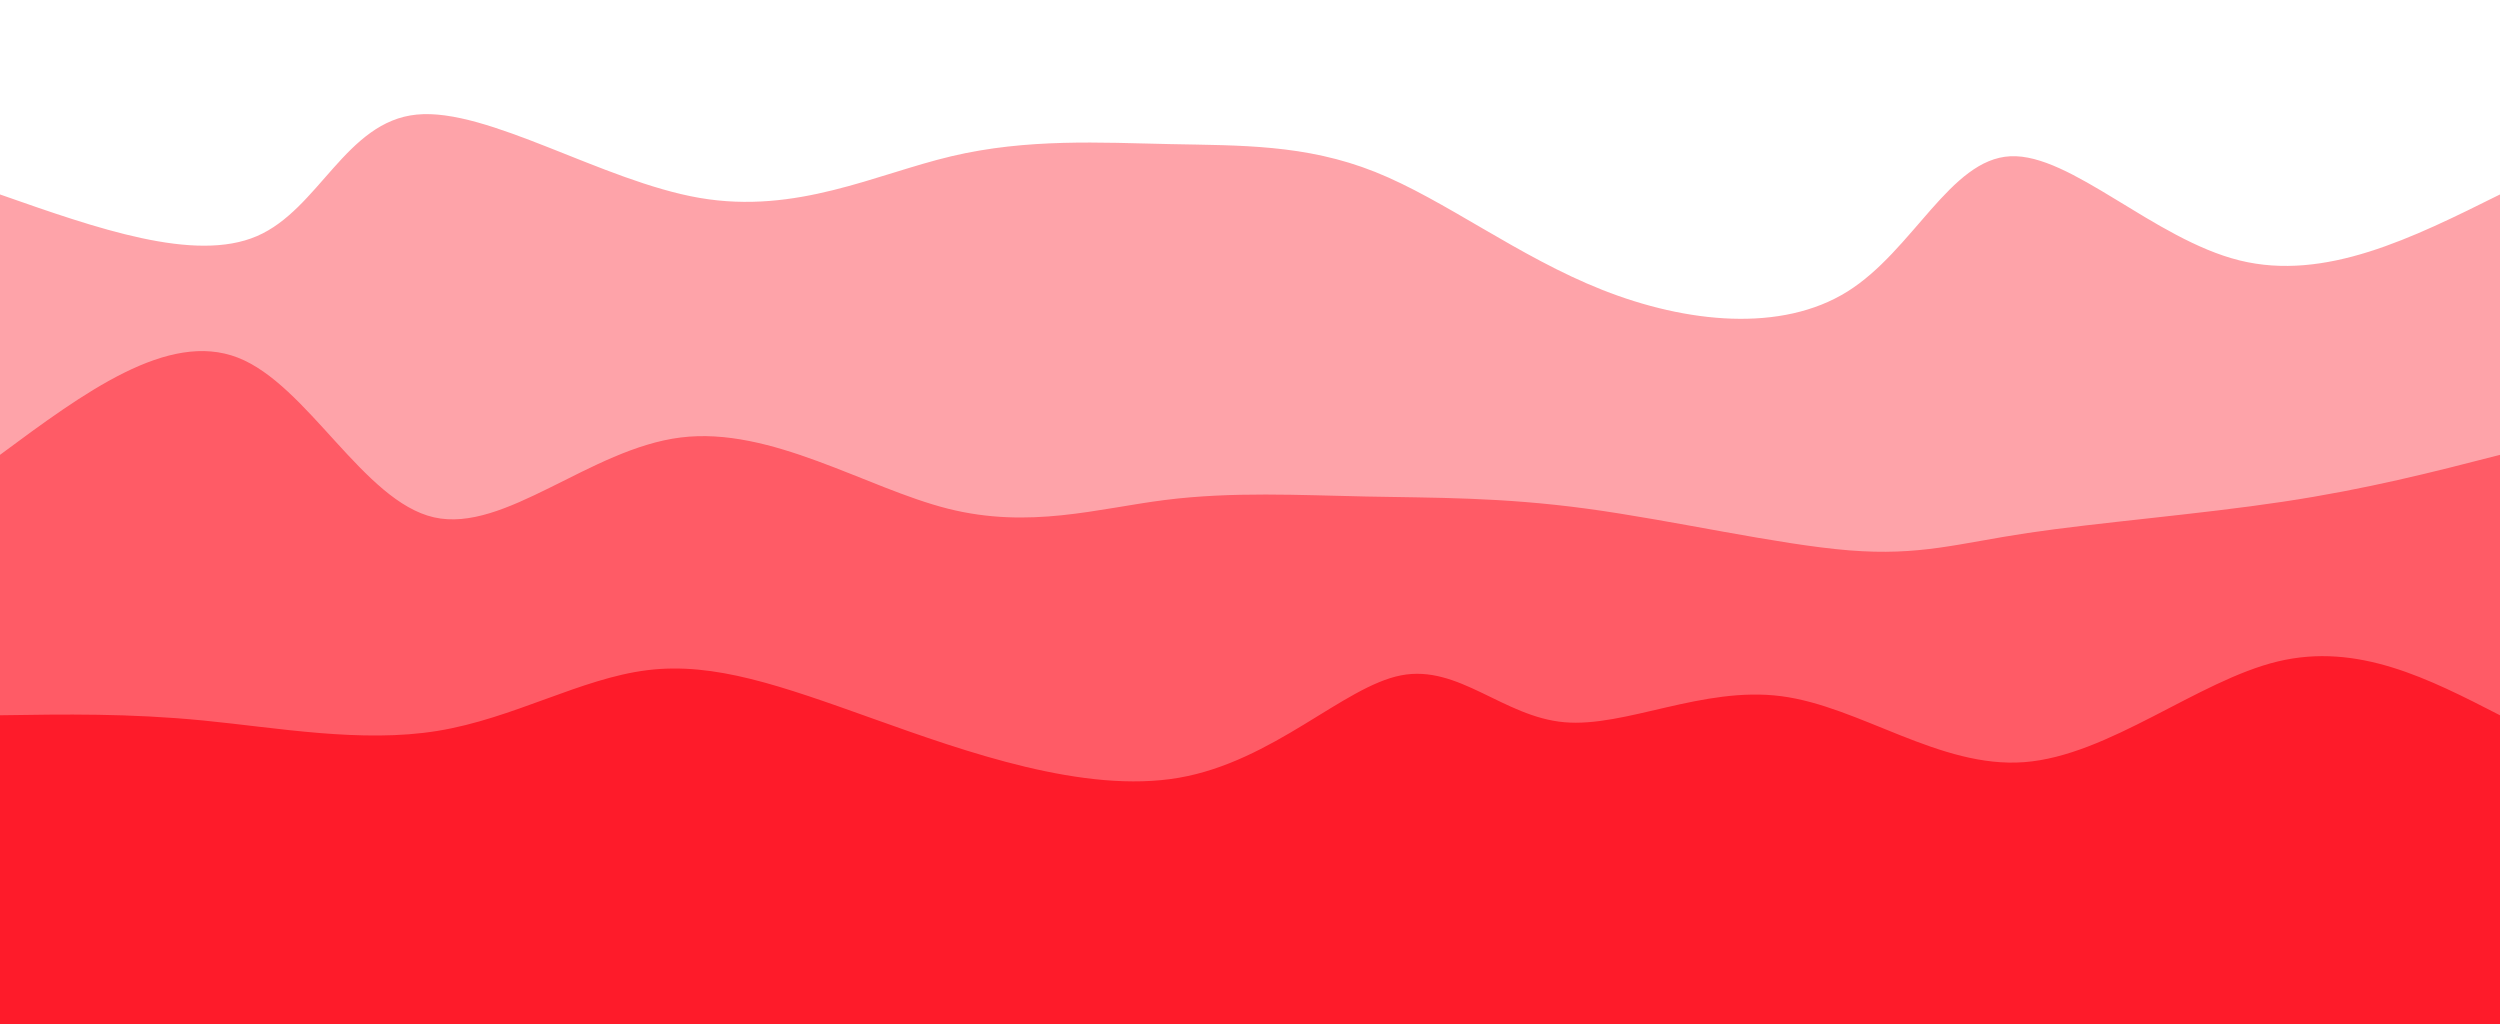 <svg width="100%" height="100%" id="svg" viewBox="0 0 1440 590" xmlns="http://www.w3.org/2000/svg" class="transition duration-300 ease-in-out delay-150"><style>
    .path-0{
      animation:pathAnim-0 4s;
      animation-timing-function: linear;
      animation-iteration-count: infinite;
    }
    @keyframes pathAnim-0{
      0%{
        d: path("M 0,600 L 0,112 C 56.121,131.708 112.243,151.415 148,136 C 183.757,120.585 199.15,70.047 240,66 C 280.85,61.953 347.159,104.398 403,114 C 458.841,123.602 504.216,100.36 548,90 C 591.784,79.64 633.977,82.16 674,83 C 714.023,83.84 751.876,82.999 792,99 C 832.124,115.001 874.519,147.843 923,167 C 971.481,186.157 1026.046,191.63 1064,168 C 1101.954,144.37 1123.295,91.638 1158,90 C 1192.705,88.362 1240.773,137.818 1290,150 C 1339.227,162.182 1389.614,137.091 1440,112 L 1440,600 L 0,600 Z");
      }
      25%{
        d: path("M 0,600 L 0,112 C 46.668,129.933 93.337,147.867 140,139 C 186.663,130.133 233.322,94.466 280,101 C 326.678,107.534 373.377,156.269 415,147 C 456.623,137.731 493.17,70.457 534,57 C 574.83,43.543 619.944,83.904 662,96 C 704.056,108.096 743.054,91.928 783,92 C 822.946,92.072 863.839,108.384 905,110 C 946.161,111.616 987.59,98.536 1039,115 C 1090.41,131.464 1151.803,177.471 1198,165 C 1244.197,152.529 1275.199,81.58 1313,63 C 1350.801,44.42 1395.4,78.21 1440,112 L 1440,600 L 0,600 Z");
      }
      50%{
        d: path("M 0,600 L 0,112 C 33.128,119.908 66.255,127.815 114,115 C 161.745,102.185 224.107,68.647 272,68 C 319.893,67.353 353.317,99.595 399,98 C 444.683,96.405 502.625,60.971 542,61 C 581.375,61.029 602.183,96.522 645,124 C 687.817,151.478 752.644,170.942 807,154 C 861.356,137.058 905.242,83.709 938,80 C 970.758,76.291 992.389,122.222 1032,147 C 1071.611,171.778 1129.203,175.402 1172,166 C 1214.797,156.598 1242.799,134.171 1285,123 C 1327.201,111.829 1383.6,111.915 1440,112 L 1440,600 L 0,600 Z");
      }
      75%{
        d: path("M 0,600 L 0,112 C 43.22,128.57 86.44,145.14 137,136 C 187.56,126.86 245.46,92.009 281,77 C 316.54,61.991 329.722,66.823 374,61 C 418.278,55.177 493.654,38.697 546,62 C 598.346,85.303 627.661,148.388 657,149 C 686.339,149.612 715.701,87.753 766,76 C 816.299,64.247 887.533,102.602 938,108 C 988.467,113.398 1018.166,85.839 1058,93 C 1097.834,100.161 1147.801,142.043 1187,148 C 1226.199,153.957 1254.628,123.988 1295,112 C 1335.372,100.012 1387.686,106.006 1440,112 L 1440,600 L 0,600 Z");
      }
      100%{
        d: path("M 0,600 L 0,112 C 56.121,131.708 112.243,151.415 148,136 C 183.757,120.585 199.15,70.047 240,66 C 280.85,61.953 347.159,104.398 403,114 C 458.841,123.602 504.216,100.36 548,90 C 591.784,79.64 633.977,82.16 674,83 C 714.023,83.84 751.876,82.999 792,99 C 832.124,115.001 874.519,147.843 923,167 C 971.481,186.157 1026.046,191.63 1064,168 C 1101.954,144.37 1123.295,91.638 1158,90 C 1192.705,88.362 1240.773,137.818 1290,150 C 1339.227,162.182 1389.614,137.091 1440,112 L 1440,600 L 0,600 Z");
      }
    }</style><path d="M 0,600 L 0,112 C 56.121,131.708 112.243,151.415 148,136 C 183.757,120.585 199.15,70.047 240,66 C 280.85,61.953 347.159,104.398 403,114 C 458.841,123.602 504.216,100.36 548,90 C 591.784,79.64 633.977,82.16 674,83 C 714.023,83.84 751.876,82.999 792,99 C 832.124,115.001 874.519,147.843 923,167 C 971.481,186.157 1026.046,191.63 1064,168 C 1101.954,144.37 1123.295,91.638 1158,90 C 1192.705,88.362 1240.773,137.818 1290,150 C 1339.227,162.182 1389.614,137.091 1440,112 L 1440,600 L 0,600 Z" stroke="none" stroke-width="0" fill="#fe1b2a" fill-opacity="0.4" class="transition-all duration-300 ease-in-out delay-150 path-0"></path><style>
    .path-1{
      animation:pathAnim-1 4s;
      animation-timing-function: linear;
      animation-iteration-count: infinite;
    }
    @keyframes pathAnim-1{
      0%{
        d: path("M 0,600 L 0,262 C 48.382,226.174 96.763,190.348 137,206 C 177.237,221.652 209.328,288.783 250,298 C 290.672,307.217 339.924,258.519 392,252 C 444.076,245.481 498.977,281.142 546,293 C 593.023,304.858 632.168,292.914 671,288 C 709.832,283.086 748.35,285.201 787,286 C 825.65,286.799 864.431,286.28 914,293 C 963.569,299.72 1023.926,313.677 1065,317 C 1106.074,320.323 1127.866,313.01 1168,307 C 1208.134,300.99 1266.61,296.283 1315,289 C 1363.39,281.717 1401.695,271.859 1440,262 L 1440,600 L 0,600 Z");
      }
      25%{
        d: path("M 0,600 L 0,262 C 56.129,236.258 112.258,210.515 150,210 C 187.742,209.485 207.099,234.197 241,264 C 274.901,293.803 323.348,328.696 378,309 C 432.652,289.304 493.51,215.02 538,207 C 582.49,198.98 610.613,257.225 653,269 C 695.387,280.775 752.039,246.082 801,242 C 849.961,237.918 891.233,264.448 926,282 C 960.767,299.552 989.03,308.127 1037,303 C 1084.97,297.873 1152.646,279.043 1194,258 C 1235.354,236.957 1250.387,213.702 1287,214 C 1323.613,214.298 1381.807,238.149 1440,262 L 1440,600 L 0,600 Z");
      }
      50%{
        d: path("M 0,600 L 0,262 C 38.726,253.408 77.451,244.816 123,253 C 168.549,261.184 220.921,286.143 262,282 C 303.079,277.857 332.863,244.612 371,226 C 409.137,207.388 455.626,203.408 509,209 C 562.374,214.592 622.633,229.756 676,256 C 729.367,282.244 775.844,319.568 806,313 C 836.156,306.432 849.992,255.972 894,253 C 938.008,250.028 1012.188,294.544 1060,312 C 1107.812,329.456 1129.257,319.854 1163,307 C 1196.743,294.146 1242.784,278.042 1291,270 C 1339.216,261.958 1389.608,261.979 1440,262 L 1440,600 L 0,600 Z");
      }
      75%{
        d: path("M 0,600 L 0,262 C 33.296,261.807 66.592,261.613 113,272 C 159.408,282.387 218.928,303.354 270,288 C 321.072,272.646 363.697,220.971 404,224 C 444.303,227.029 482.282,284.761 527,302 C 571.718,319.239 623.173,295.986 663,284 C 702.827,272.014 731.027,271.296 775,278 C 818.973,284.704 878.719,298.829 925,304 C 971.281,309.171 1004.096,305.386 1044,301 C 1083.904,296.614 1130.897,291.627 1172,283 C 1213.103,274.373 1248.315,262.107 1292,258 C 1335.685,253.893 1387.842,257.947 1440,262 L 1440,600 L 0,600 Z");
      }
      100%{
        d: path("M 0,600 L 0,262 C 48.382,226.174 96.763,190.348 137,206 C 177.237,221.652 209.328,288.783 250,298 C 290.672,307.217 339.924,258.519 392,252 C 444.076,245.481 498.977,281.142 546,293 C 593.023,304.858 632.168,292.914 671,288 C 709.832,283.086 748.35,285.201 787,286 C 825.65,286.799 864.431,286.28 914,293 C 963.569,299.72 1023.926,313.677 1065,317 C 1106.074,320.323 1127.866,313.01 1168,307 C 1208.134,300.99 1266.61,296.283 1315,289 C 1363.39,281.717 1401.695,271.859 1440,262 L 1440,600 L 0,600 Z");
      }
    }</style><path d="M 0,600 L 0,262 C 48.382,226.174 96.763,190.348 137,206 C 177.237,221.652 209.328,288.783 250,298 C 290.672,307.217 339.924,258.519 392,252 C 444.076,245.481 498.977,281.142 546,293 C 593.023,304.858 632.168,292.914 671,288 C 709.832,283.086 748.35,285.201 787,286 C 825.65,286.799 864.431,286.28 914,293 C 963.569,299.72 1023.926,313.677 1065,317 C 1106.074,320.323 1127.866,313.01 1168,307 C 1208.134,300.99 1266.61,296.283 1315,289 C 1363.39,281.717 1401.695,271.859 1440,262 L 1440,600 L 0,600 Z" stroke="none" stroke-width="0" fill="#fe1b2a" fill-opacity="0.53" class="transition-all duration-300 ease-in-out delay-150 path-1"></path><style>
    .path-2{
      animation:pathAnim-2 4s;
      animation-timing-function: linear;
      animation-iteration-count: infinite;
    }
    @keyframes pathAnim-2{
      0%{
        d: path("M 0,600 L 0,412 C 37.096,411.413 74.191,410.825 117,415 C 159.809,419.175 208.331,428.111 252,421 C 295.669,413.889 334.485,390.73 373,386 C 411.515,381.27 449.73,394.968 503,414 C 556.27,433.032 624.596,457.4 679,448 C 733.404,438.6 773.888,395.434 807,389 C 840.112,382.566 865.853,412.864 901,416 C 936.147,419.136 980.699,395.109 1026,401 C 1071.301,406.891 1117.35,442.702 1166,439 C 1214.65,435.298 1265.9,392.085 1312,381 C 1358.1,369.915 1399.05,390.957 1440,412 L 1440,600 L 0,600 Z");
      }
      25%{
        d: path("M 0,600 L 0,412 C 45.547,437.856 91.094,463.711 132,453 C 172.906,442.289 209.171,395.011 251,372 C 292.829,348.989 340.224,350.244 385,370 C 429.776,389.756 471.935,428.011 519,446 C 566.065,463.989 618.036,461.711 666,461 C 713.964,460.289 757.922,461.143 795,467 C 832.078,472.857 862.275,483.716 900,462 C 937.725,440.284 982.978,385.994 1036,391 C 1089.022,396.006 1149.814,460.309 1196,467 C 1242.186,473.691 1273.768,422.769 1312,404 C 1350.232,385.231 1395.116,398.616 1440,412 L 1440,600 L 0,600 Z");
      }
      50%{
        d: path("M 0,600 L 0,412 C 46.221,439.224 92.441,466.448 136,451 C 179.559,435.552 220.455,377.433 262,371 C 303.545,364.567 345.738,409.82 385,413 C 424.262,416.18 460.593,377.285 508,358 C 555.407,338.715 613.891,339.038 666,369 C 718.109,398.962 763.843,458.563 800,454 C 836.157,449.437 862.738,380.711 899,357 C 935.262,333.289 981.204,354.593 1028,380 C 1074.796,405.407 1122.445,434.917 1173,447 C 1223.555,459.083 1277.016,453.738 1322,445 C 1366.984,436.262 1403.492,424.131 1440,412 L 1440,600 L 0,600 Z");
      }
      75%{
        d: path("M 0,600 L 0,412 C 44.839,425.326 89.678,438.652 136,432 C 182.322,425.348 230.127,398.717 272,400 C 313.873,401.283 349.813,430.481 395,438 C 440.187,445.519 494.622,431.358 535,430 C 575.378,428.642 601.699,440.085 650,447 C 698.301,453.915 768.581,456.3 808,462 C 847.419,467.7 855.977,476.715 900,467 C 944.023,457.285 1023.511,428.839 1071,406 C 1118.489,383.161 1133.978,365.928 1169,384 C 1204.022,402.072 1258.578,455.449 1307,466 C 1355.422,476.551 1397.711,444.275 1440,412 L 1440,600 L 0,600 Z");
      }
      100%{
        d: path("M 0,600 L 0,412 C 37.096,411.413 74.191,410.825 117,415 C 159.809,419.175 208.331,428.111 252,421 C 295.669,413.889 334.485,390.73 373,386 C 411.515,381.27 449.73,394.968 503,414 C 556.27,433.032 624.596,457.4 679,448 C 733.404,438.6 773.888,395.434 807,389 C 840.112,382.566 865.853,412.864 901,416 C 936.147,419.136 980.699,395.109 1026,401 C 1071.301,406.891 1117.35,442.702 1166,439 C 1214.65,435.298 1265.9,392.085 1312,381 C 1358.1,369.915 1399.05,390.957 1440,412 L 1440,600 L 0,600 Z");
      }
    }</style><path d="M 0,600 L 0,412 C 37.096,411.413 74.191,410.825 117,415 C 159.809,419.175 208.331,428.111 252,421 C 295.669,413.889 334.485,390.73 373,386 C 411.515,381.27 449.73,394.968 503,414 C 556.27,433.032 624.596,457.4 679,448 C 733.404,438.6 773.888,395.434 807,389 C 840.112,382.566 865.853,412.864 901,416 C 936.147,419.136 980.699,395.109 1026,401 C 1071.301,406.891 1117.35,442.702 1166,439 C 1214.65,435.298 1265.9,392.085 1312,381 C 1358.1,369.915 1399.05,390.957 1440,412 L 1440,600 L 0,600 Z" stroke="none" stroke-width="0" fill="#fe1b2a" fill-opacity="1" class="transition-all duration-300 ease-in-out delay-150 path-2"></path></svg>